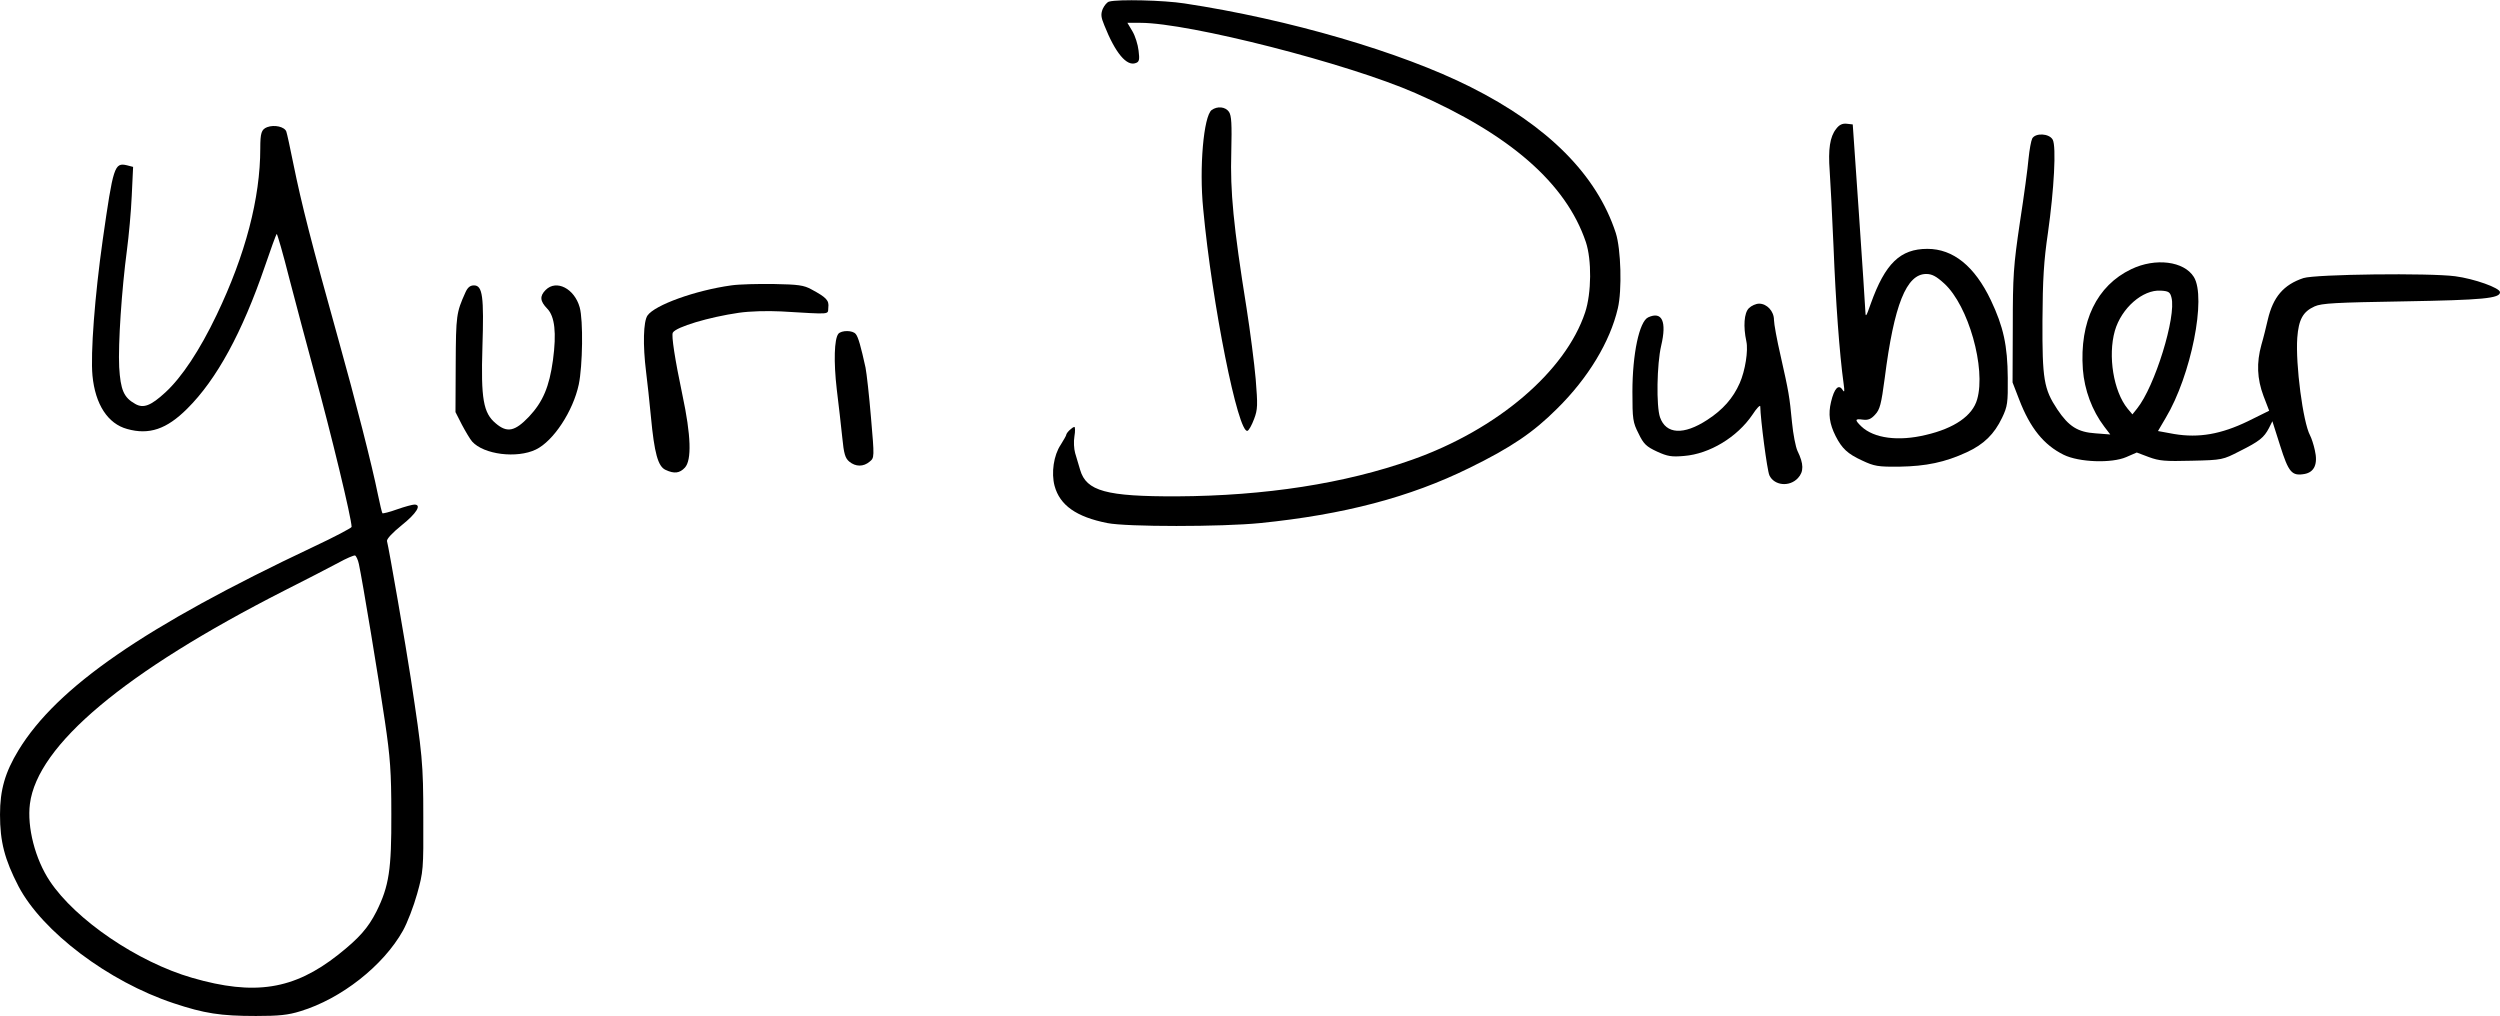 <?xml version="1.0" standalone="no"?>
<!DOCTYPE svg PUBLIC "-//W3C//DTD SVG 20010904//EN"
 "http://www.w3.org/TR/2001/REC-SVG-20010904/DTD/svg10.dtd">
<svg version="1.0" xmlns="http://www.w3.org/2000/svg"
 width="1095pt" height="445pt" viewBox="0 0 1095 445"
 preserveAspectRatio="xMidYMid meet">
<g transform="translate(0,445) scale(0.1,-0.1)"
fill="#000000" stroke="none">
<path d="M4858 4443 c-9 -2 -21 -17 -28 -32 -9 -23 -8 -36 7 -72 48 -121 98
-181 138 -165 15 5 17 15 12 54 -3 27 -15 65 -27 85 l-22 37 57 0 c212 0 909
-178 1205 -308 414 -181 659 -395 746 -652 26 -78 25 -223 -3 -308 -86 -259
-385 -514 -759 -646 -294 -104 -643 -158 -1029 -160 -310 -1 -397 23 -424 116
-7 24 -17 57 -22 74 -5 18 -7 50 -3 73 4 23 3 41 0 41 -9 0 -36 -26 -36 -35 0
-3 -11 -22 -24 -43 -31 -46 -42 -123 -27 -180 23 -85 95 -136 231 -163 84 -17
500 -17 670 0 366 37 655 113 915 241 184 90 281 156 385 260 136 134 232 293
266 439 19 79 14 260 -9 331 -83 254 -297 469 -636 639 -304 153 -797 297
-1253 366 -90 14 -290 19 -330 8z"/>
<path d="M5307 3968 c-35 -27 -55 -252 -37 -433 39 -417 153 -986 194 -972 6
2 19 25 29 52 16 42 16 61 7 174 -6 69 -24 209 -40 311 -58 362 -72 512 -67
682 3 126 1 161 -10 178 -16 23 -51 26 -76 8z"/>
<path d="M8042 3885 c-27 -34 -35 -89 -28 -183 3 -42 11 -194 17 -336 9 -232
26 -467 44 -596 5 -36 4 -41 -5 -27 -17 26 -36 6 -50 -53 -13 -54 -7 -96 20
-150 28 -55 53 -78 116 -107 53 -25 69 -28 164 -27 116 2 199 19 294 63 76 35
121 80 155 151 24 50 26 66 25 175 -1 142 -19 224 -74 340 -71 149 -165 225
-278 225 -119 0 -185 -64 -248 -240 -21 -60 -23 -62 -24 -30 -1 19 -13 211
-28 425 l-27 390 -26 3 c-19 2 -33 -4 -47 -23z m474 -677 c106 -97 183 -371
144 -507 -20 -72 -100 -127 -225 -156 -120 -29 -227 -15 -282 37 -30 29 -29
35 6 30 23 -3 36 2 54 22 21 22 27 46 42 159 41 323 95 457 182 457 25 0 44
-10 79 -42z"/>
<path d="M1170 3893 c-25 -10 -30 -25 -30 -93 0 -218 -65 -466 -191 -729 -74
-155 -153 -274 -225 -340 -63 -58 -96 -71 -132 -50 -50 28 -64 61 -70 161 -5
102 11 340 34 513 8 61 18 167 21 237 l6 127 -27 7 c-55 13 -60 -5 -106 -326
-35 -247 -54 -499 -45 -595 12 -126 67 -211 152 -234 96 -27 173 -1 263 89
129 128 241 334 340 623 26 76 49 140 52 142 2 3 28 -87 56 -198 29 -111 77
-292 107 -402 76 -277 165 -646 165 -683 0 -4 -75 -44 -167 -87 -739 -349
-1123 -614 -1292 -891 -59 -97 -81 -174 -81 -282 0 -118 20 -196 81 -314 104
-198 393 -417 679 -512 135 -45 206 -56 361 -56 100 0 141 4 195 21 178 54
363 199 449 353 19 34 47 107 62 161 27 97 28 107 27 335 0 237 -4 274 -55
610 -20 133 -96 571 -104 600 -2 9 23 36 65 70 65 52 88 90 55 90 -8 0 -42 -9
-76 -21 -33 -12 -62 -19 -64 -17 -2 2 -11 39 -20 83 -25 125 -100 418 -172
675 -120 430 -162 595 -198 772 -14 70 -28 134 -31 142 -8 21 -52 31 -84 19z
m402 -1914 c15 -69 88 -509 114 -689 23 -156 28 -220 28 -405 1 -244 -10 -316
-65 -427 -37 -73 -76 -117 -168 -190 -194 -153 -366 -180 -639 -101 -239 69
-511 254 -624 424 -64 96 -100 236 -87 338 33 258 415 578 1114 934 94 47 199
102 235 121 36 20 69 34 75 33 5 -2 13 -19 17 -38z"/>
<path d="M8901 3843 c-5 -10 -12 -49 -16 -88 -3 -38 -20 -164 -38 -280 -28
-189 -31 -234 -31 -455 l-1 -245 29 -75 c48 -125 108 -199 195 -242 67 -33
210 -38 274 -10 l46 20 53 -20 c46 -17 71 -19 188 -16 134 3 136 4 210 42 86
43 106 59 128 101 l15 30 34 -107 c37 -117 51 -134 107 -124 43 8 59 44 45
104 -5 24 -15 54 -21 65 -31 58 -64 311 -56 427 6 81 25 115 76 138 31 14 93
17 392 22 345 6 420 13 420 40 0 19 -113 59 -196 70 -113 15 -612 9 -665 -8
-87 -29 -133 -83 -156 -182 -7 -30 -19 -80 -28 -110 -22 -79 -19 -149 9 -224
l25 -65 -93 -46 c-118 -57 -215 -74 -323 -56 l-71 13 34 58 c111 185 179 527
123 617 -43 69 -168 85 -274 34 -151 -72 -227 -229 -212 -439 7 -90 40 -180
94 -251 l26 -34 -65 5 c-77 5 -117 30 -167 105 -59 89 -66 132 -65 388 1 182
6 263 24 385 27 191 37 378 21 408 -15 28 -76 31 -90 5z m610 -696 c22 -83
-73 -391 -151 -487 l-20 -25 -21 25 c-62 76 -87 231 -56 341 29 100 122 181
201 176 34 -2 41 -6 47 -30z"/>
<path d="M3203 3200 c-158 -22 -335 -86 -367 -132 -18 -26 -21 -128 -6 -248 5
-41 15 -129 21 -195 15 -160 31 -218 64 -233 38 -18 62 -15 85 10 30 33 27
140 -11 318 -33 157 -49 261 -42 273 14 25 158 68 289 87 48 7 124 9 185 6
225 -13 204 -15 207 17 4 31 -8 44 -73 79 -34 19 -59 22 -165 24 -69 1 -153
-1 -187 -6z"/>
<path d="M2038 3168 c-39 -87 -41 -99 -42 -311 l-1 -212 28 -55 c16 -30 36
-64 45 -74 51 -57 196 -75 279 -35 77 37 163 168 188 285 17 81 20 282 4 338
-23 82 -102 123 -149 76 -27 -27 -25 -49 7 -82 33 -34 41 -106 25 -225 -16
-117 -44 -183 -105 -248 -62 -65 -96 -72 -146 -29 -54 45 -65 107 -58 334 7
221 1 270 -37 270 -17 0 -28 -9 -38 -32z"/>
<path d="M7660 3100 c-21 -21 -25 -80 -11 -145 9 -40 -5 -129 -29 -183 -29
-66 -74 -117 -142 -161 -104 -68 -181 -63 -207 11 -17 48 -14 233 5 314 25
106 4 152 -57 124 -39 -18 -69 -161 -69 -326 0 -121 2 -134 27 -183 22 -46 34
-57 81 -79 46 -21 64 -24 119 -19 111 9 232 82 299 181 18 28 34 44 34 36 1
-57 30 -280 40 -302 21 -45 88 -52 125 -12 26 28 26 62 -2 119 -8 17 -19 73
-24 125 -11 115 -14 132 -50 292 -16 69 -29 140 -29 157 0 38 -31 71 -65 71
-14 0 -34 -9 -45 -20z"/>
<path d="M3672 2988 c-18 -23 -21 -122 -7 -243 8 -66 19 -160 24 -210 7 -73
13 -92 31 -107 28 -23 62 -23 89 0 21 17 21 18 6 192 -8 96 -19 195 -24 220
-20 91 -32 135 -43 147 -13 17 -62 17 -76 1z"/>
</g>
</svg>
